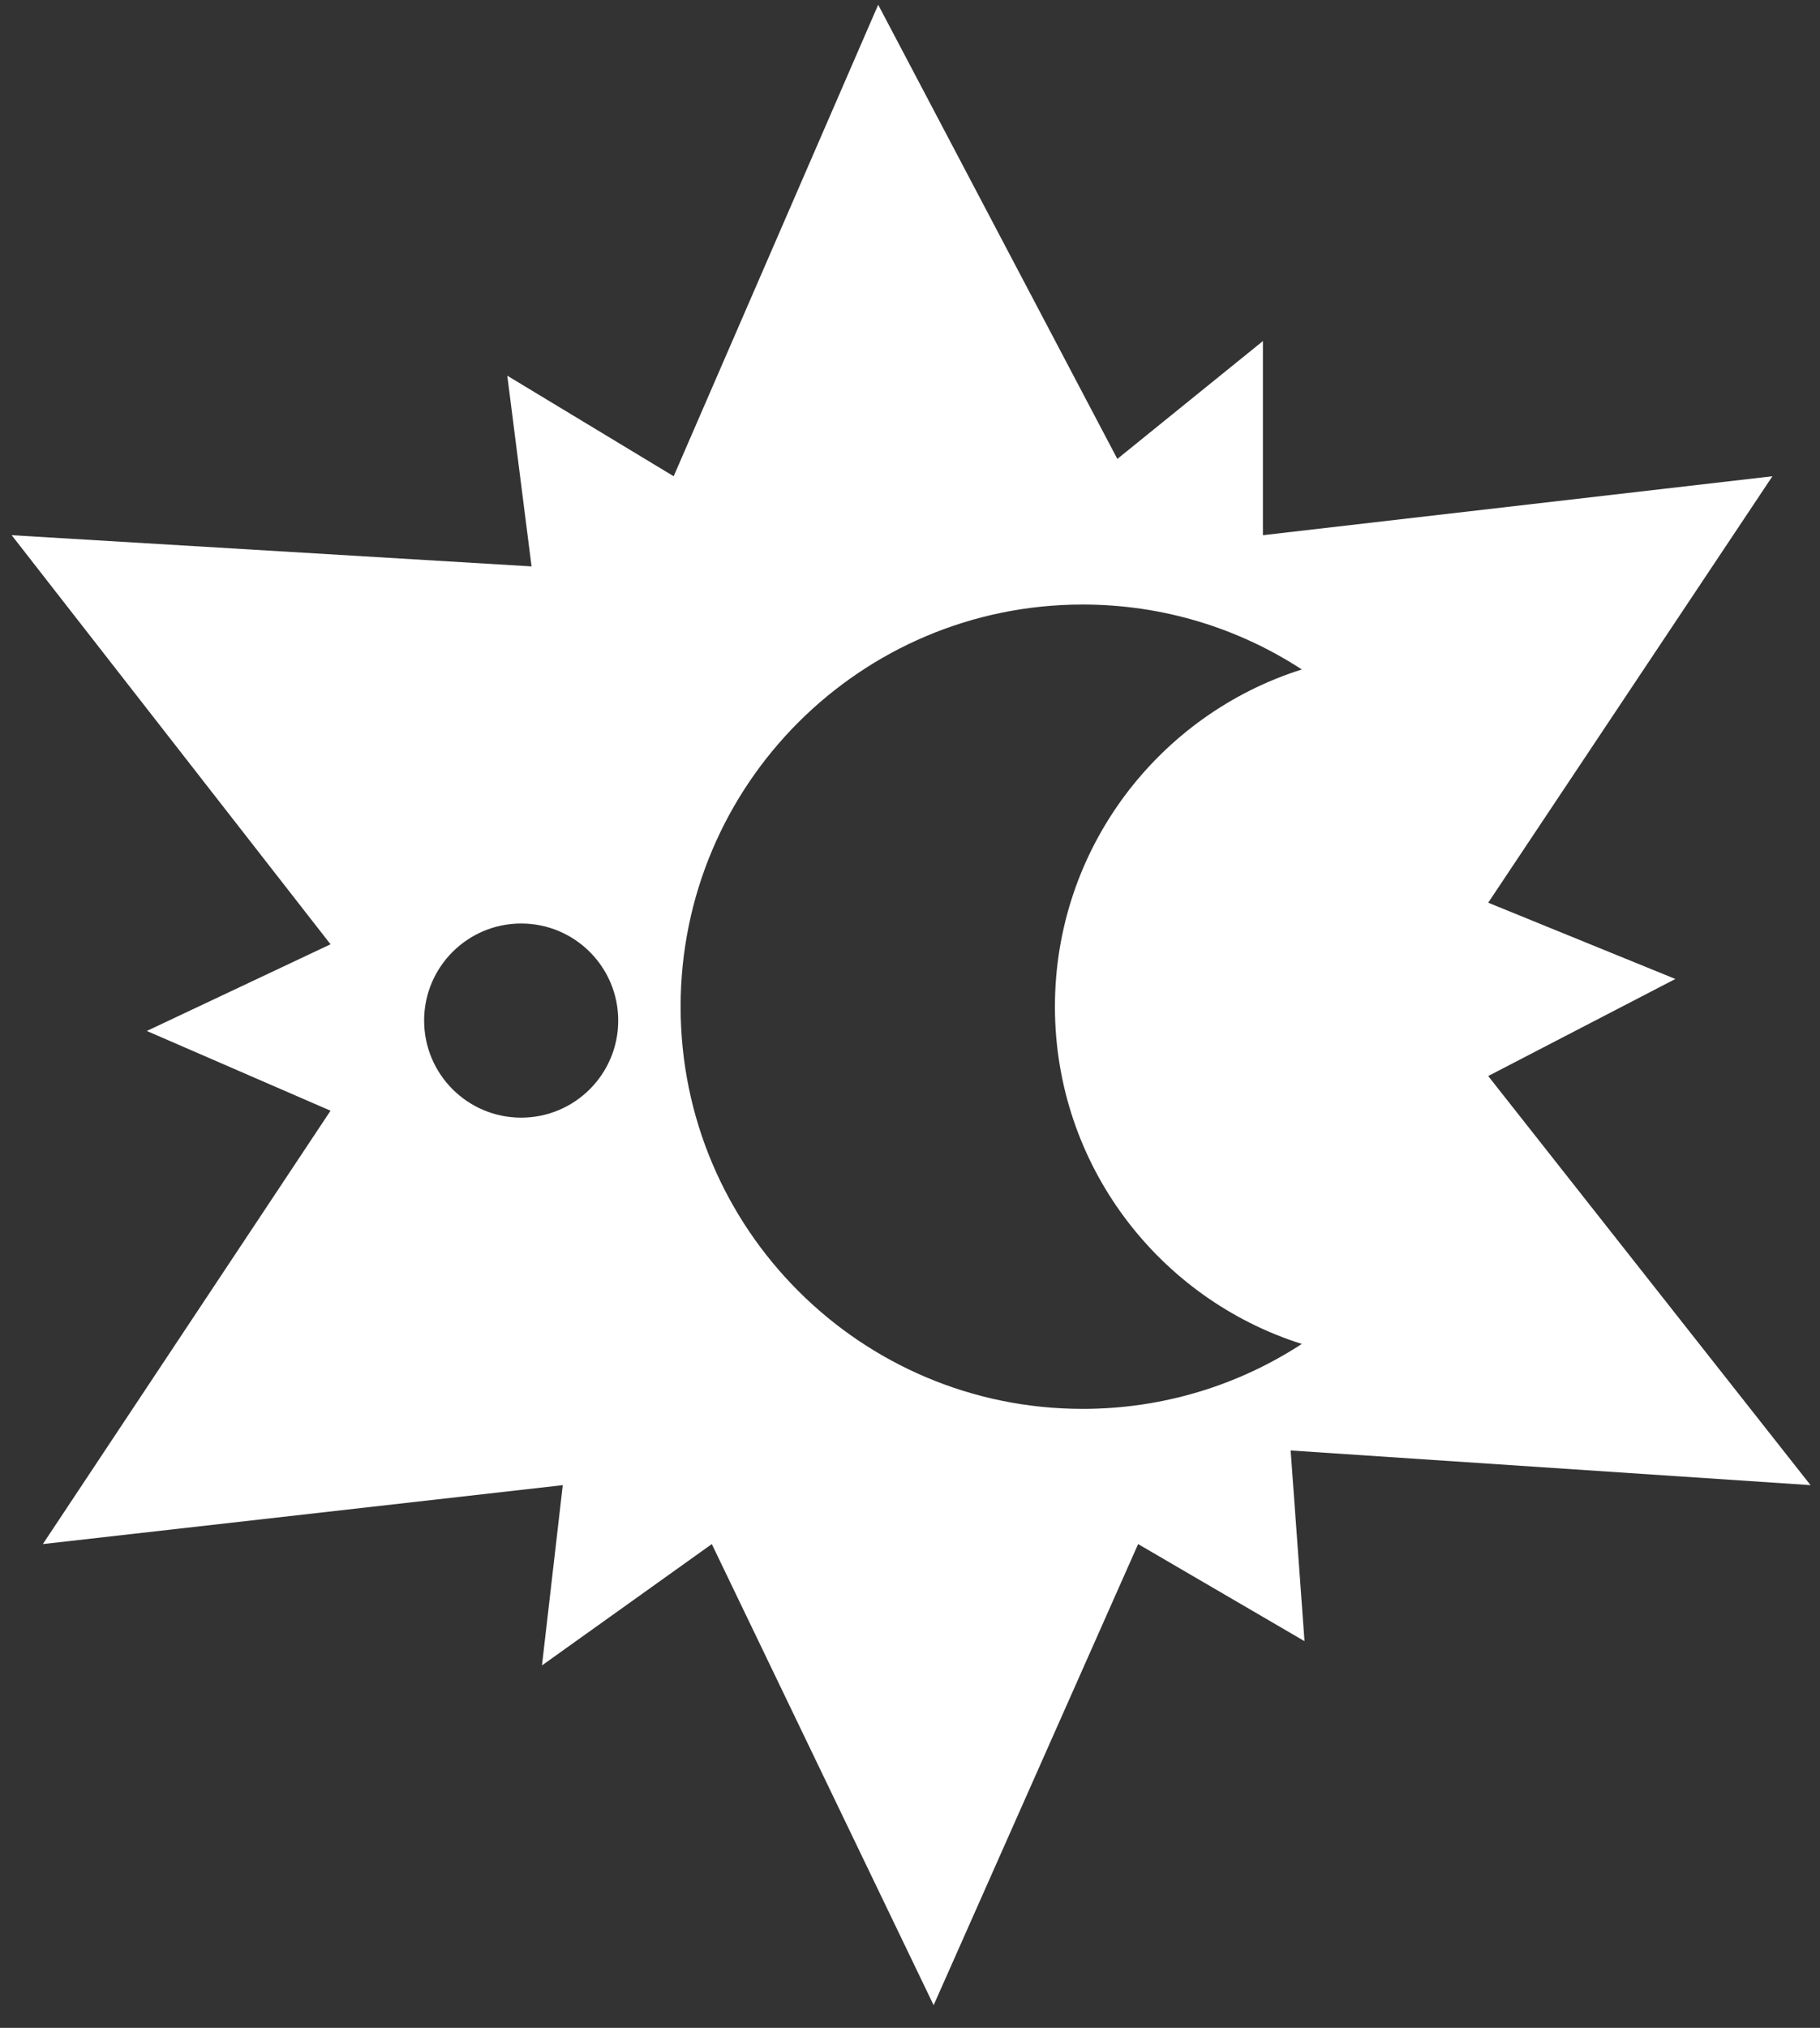 <svg width="79" height="88" viewBox="0 0 79 88" fill="none" xmlns="http://www.w3.org/2000/svg">
<rect x="0" y="0" width="79" height="88" fill="#333333" stroke="none"/>
<path fill-rule="evenodd" clip-rule="evenodd" d="M64.598 39.173L76.935 20.667L54.819 23.225V14.8L48.5 19.915L38.119 0.206L29.242 20.667L22.02 16.304L23.073 24.579L0.506 23.225L14.347 40.978L6.373 44.739L14.347 48.2L1.86 67.006L24.428 64.449L23.525 72.272L30.897 67.006L40.526 87.016L49.402 67.006L56.624 71.219L56.022 62.944L78.59 64.449L64.598 46.695L72.722 42.483L64.598 39.173ZM26.835 44.288C26.835 46.615 24.949 48.501 22.622 48.501C20.296 48.501 18.41 46.615 18.41 44.288C18.41 41.962 20.296 40.076 22.622 40.076C24.949 40.076 26.835 41.962 26.835 44.288ZM45.791 43.686C45.791 36.825 50.295 31.015 56.507 29.051C53.771 27.27 50.504 26.234 46.995 26.234C37.357 26.234 29.543 34.048 29.543 43.686C29.543 53.325 37.357 61.139 46.995 61.139C50.504 61.139 53.771 60.103 56.507 58.321C50.295 56.358 45.791 50.548 45.791 43.686Z" fill="white"/>
</svg>
